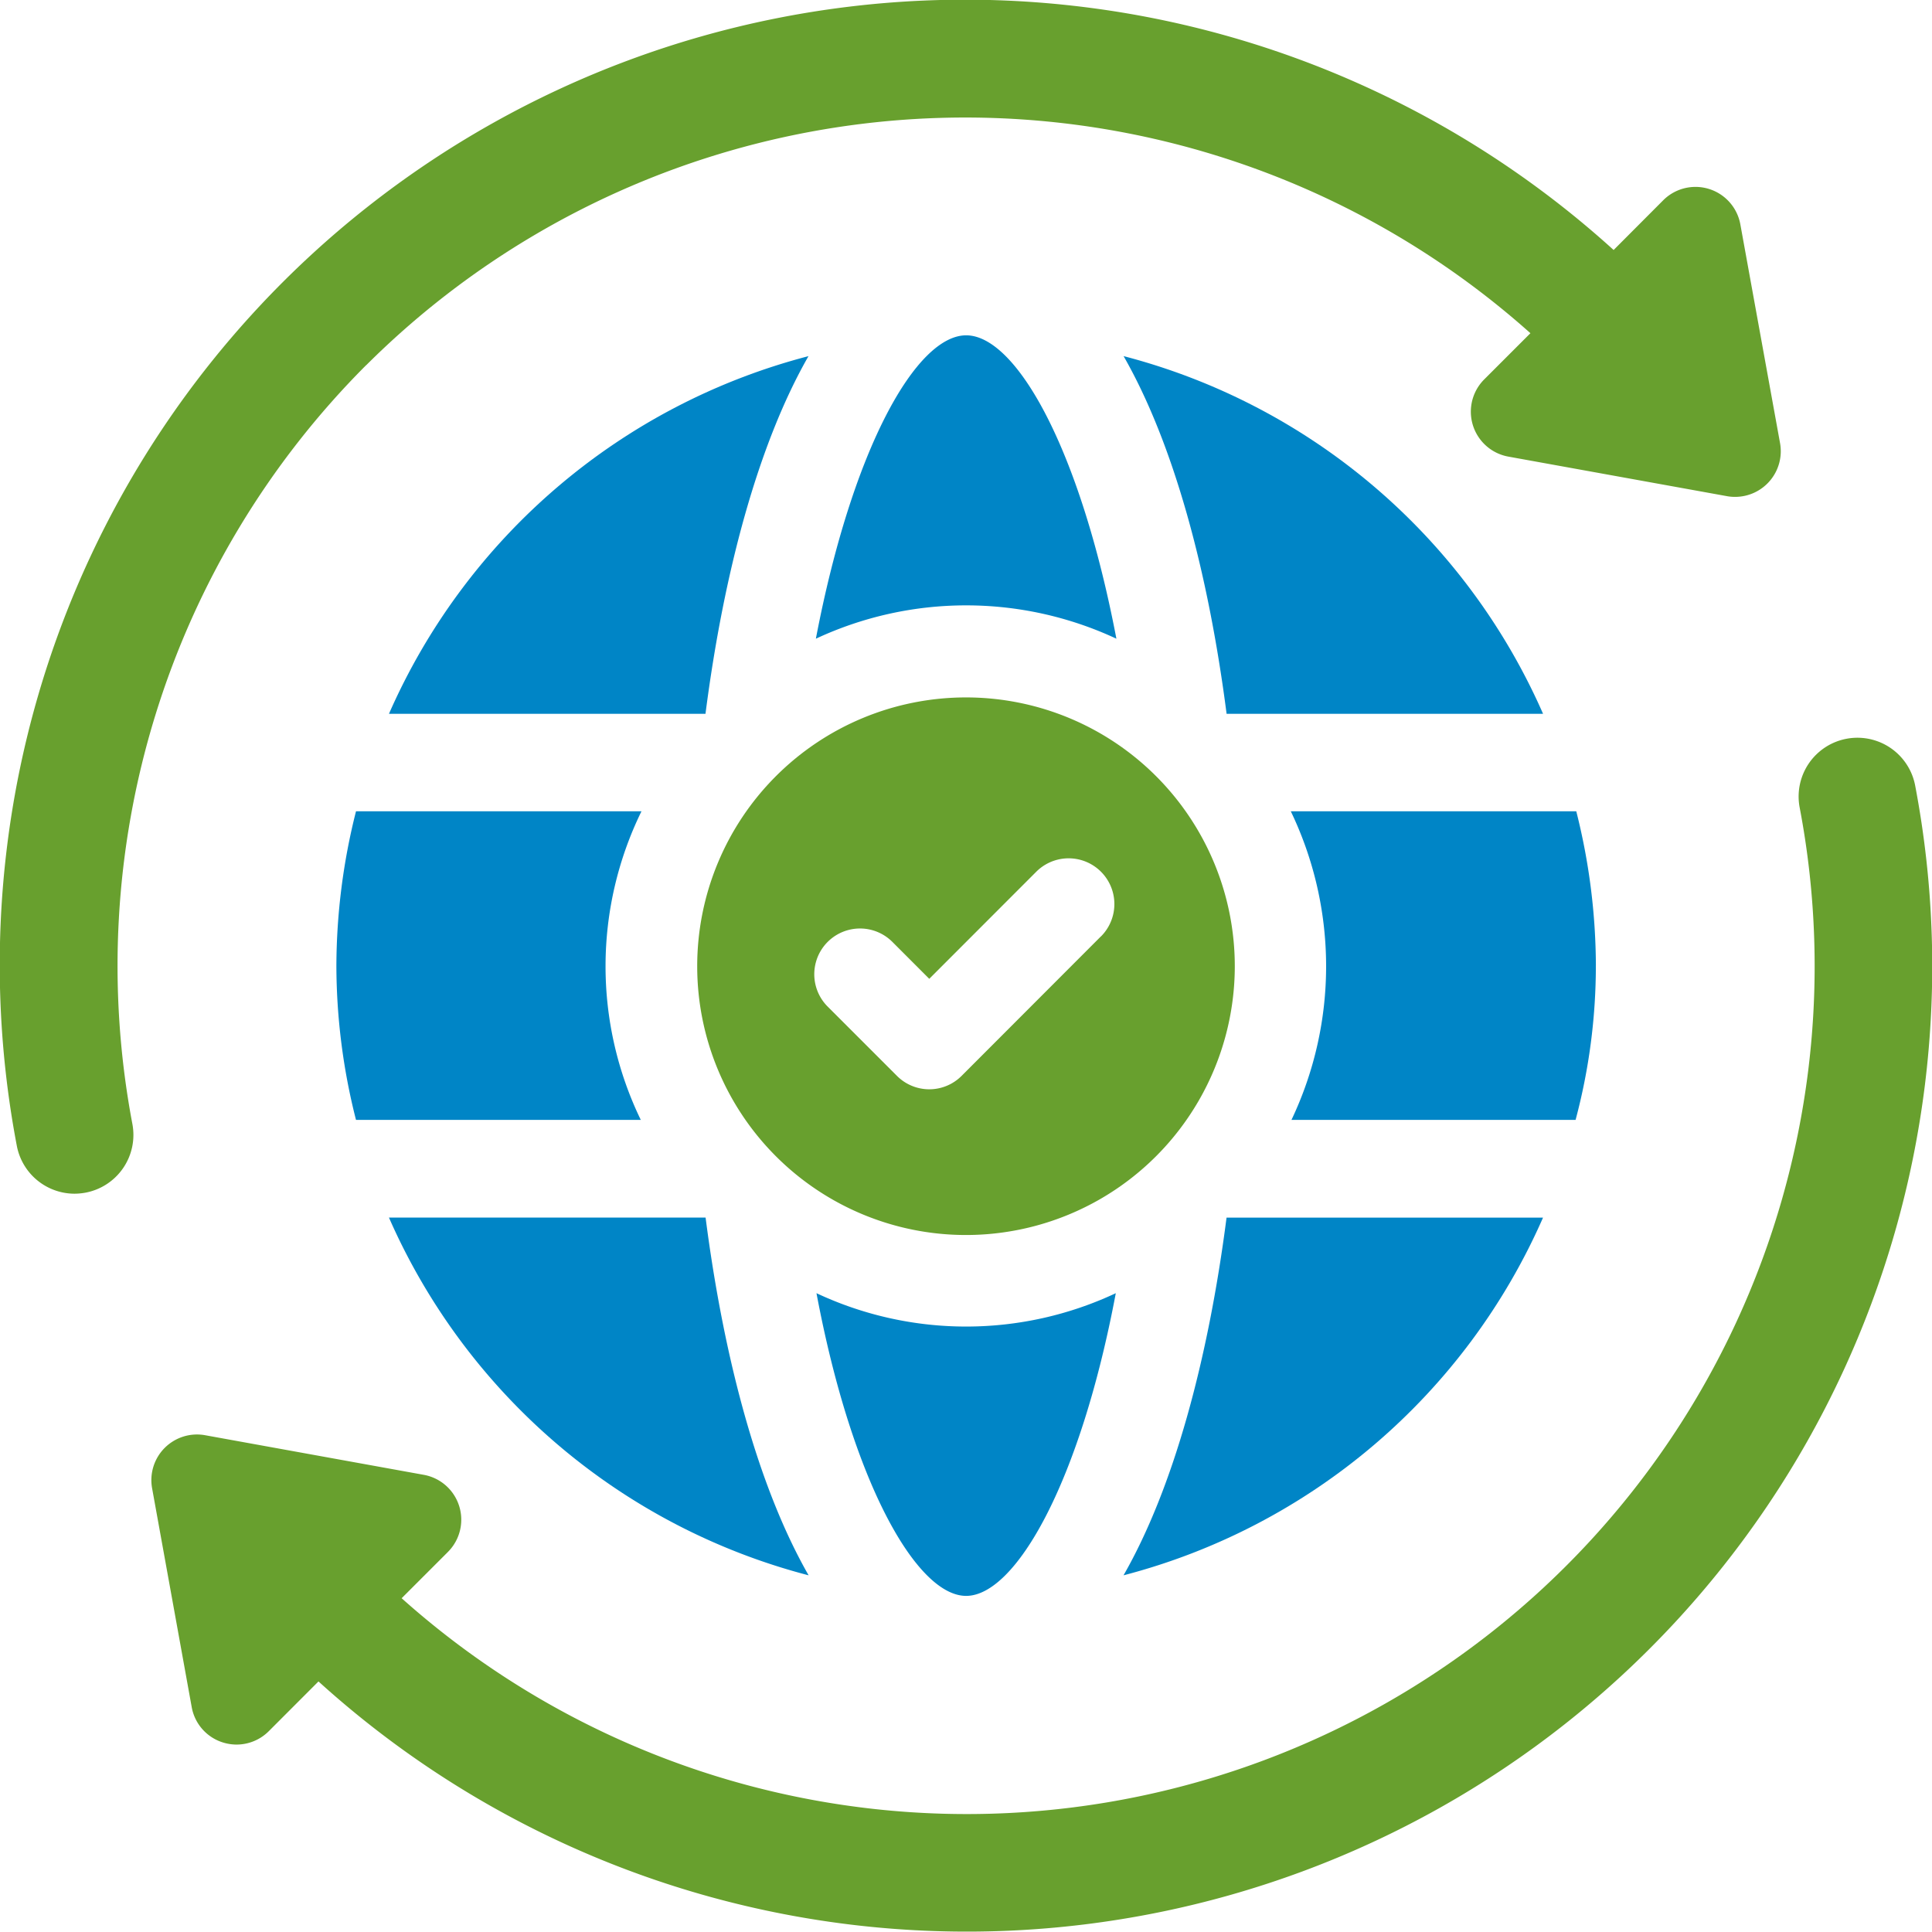 <svg xmlns="http://www.w3.org/2000/svg" xmlns:xlink="http://www.w3.org/1999/xlink" width="71" height="71" viewBox="0 0 71 71">
  <defs>
    <clipPath id="clip-path">
      <rect id="長方形_1525" data-name="長方形 1525" width="71" height="71" fill="none"/>
    </clipPath>
  </defs>
  <g id="グループ_1748" data-name="グループ 1748" clip-path="url(#clip-path)">
    <path id="パス_1148" data-name="パス 1148" d="M37.307,20.079A23.225,23.225,0,0,0,21.891,6.933c1.837,3.209,3.108,7.9,3.786,13.146Z" transform="translate(19.4 6.154)" fill="#0085c6"/>
    <path id="パス_1149" data-name="パス 1149" d="M6.554,21.465a23.063,23.063,0,0,0,.721,5.671H17.741a12.946,12.946,0,0,1,.025-11.341H7.275a23.369,23.369,0,0,0-.721,5.671" transform="translate(5.808 14.02)" fill="#0085c6"/>
    <path id="パス_1150" data-name="パス 1150" d="M23,6.933A23.228,23.228,0,0,0,7.578,20.079H19.21c.677-5.242,1.948-9.937,3.786-13.146" transform="translate(6.716 6.154)" fill="#0085c6"/>
    <path id="パス_1151" data-name="パス 1151" d="M26.94,17.677c-1.345-7.039-3.7-11.149-5.521-11.149s-4.178,4.11-5.523,11.149a13.057,13.057,0,0,1,11.044,0" transform="translate(14.087 5.795)" fill="#0085c6"/>
    <path id="パス_1152" data-name="パス 1152" d="M21.407,36.3c1.8,0,4.178-4.108,5.5-11.124a12.95,12.95,0,0,1-11,0c1.32,7.017,3.7,11.124,5.5,11.124" transform="translate(14.098 22.348)" fill="#0085c6"/>
    <path id="パス_1153" data-name="パス 1153" d="M36.361,21.465a23.369,23.369,0,0,0-.721-5.671H25.149a13.151,13.151,0,0,1,.025,11.341H35.615a21.951,21.951,0,0,0,.745-5.671" transform="translate(22.287 14.02)" fill="#0085c6"/>
    <path id="パス_1154" data-name="パス 1154" d="M23,36.85c-1.837-3.209-3.108-7.9-3.786-13.146H7.578A23.232,23.232,0,0,0,23,36.85" transform="translate(6.716 21.042)" fill="#0085c6"/>
    <path id="パス_1155" data-name="パス 1155" d="M37.306,23.705H25.676C25,28.945,23.727,33.64,21.89,36.849A23.222,23.222,0,0,0,37.306,23.705" transform="translate(19.399 21.043)" fill="#0085c6"/>
    <path id="パス_1156" data-name="パス 1156" d="M13.454,13.425a31.175,31.175,0,0,1,42.788-1.18l-1.7,1.7a1.678,1.678,0,0,0,.887,2.835l8.037,1.454a1.571,1.571,0,0,0,.3.026,1.678,1.678,0,0,0,1.65-1.975L63.957,8.247a1.676,1.676,0,0,0-2.833-.889L59.3,9.187A35.476,35.476,0,0,0,.618,42.107,2.163,2.163,0,0,0,2.74,43.868a2.3,2.3,0,0,0,.4-.038A2.16,2.16,0,0,0,4.864,41.3a31.24,31.24,0,0,1,8.59-27.879" transform="translate(0 0)" fill="#68a02e"/>
    <path id="パス_1157" data-name="パス 1157" d="M67.768,16.123a2.16,2.16,0,1,0-4.246.8A31.158,31.158,0,0,1,12.146,45.985l1.7-1.7a1.676,1.676,0,0,0-.887-2.835L4.927,39.995a1.677,1.677,0,0,0-1.952,1.946l1.456,8.045a1.667,1.667,0,0,0,1.149,1.3,1.693,1.693,0,0,0,.5.077,1.675,1.675,0,0,0,1.185-.493L9.09,49.043a35.476,35.476,0,0,0,58.678-32.92" transform="translate(2.614 12.749)" fill="#68a02e"/>
    <path id="パス_1158" data-name="パス 1158" d="M33.34,23.454a9.878,9.878,0,1,0-9.878,9.886,9.881,9.881,0,0,0,9.878-9.886m-4.921-1.087L23.3,27.492a1.677,1.677,0,0,1-2.375,0l-2.546-2.546a1.681,1.681,0,0,1,2.377-2.378l1.356,1.357,3.933-3.936a1.681,1.681,0,1,1,2.377,2.378" transform="translate(12.038 12.046)" fill="#68a02e"/>
  </g>
</svg>
